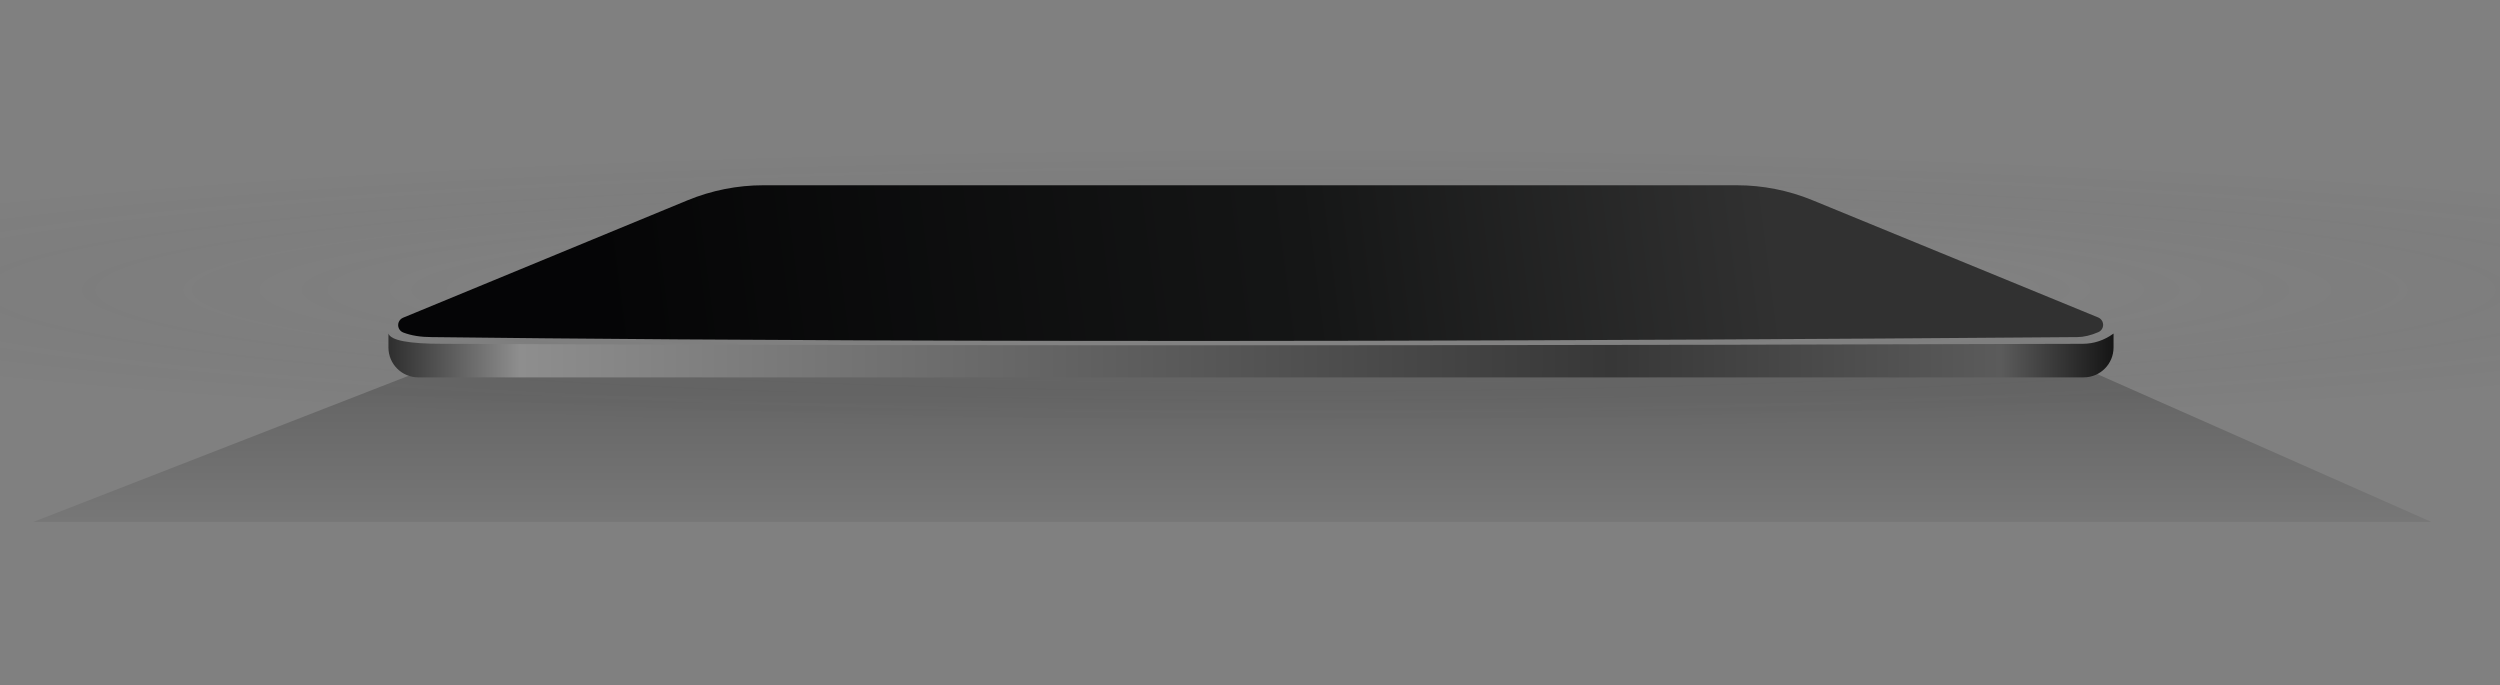 <svg width="1255" height="344" viewBox="0 0 1255 344" fill="none"
    xmlns="http://www.w3.org/2000/svg">
    <rect x="0" y="0" width="1255" height="344" fill="#808080" stroke="none"/>
    <g clip-path="url(#clip0)">
        <ellipse cx="650" cy="145.5" rx="1015" ry="84.5" fill="url(#paint0_radial)"/>
        <path opacity="0.207" fill-rule="evenodd" clip-rule="evenodd" d="M214.469 185H1046.46L1220.5 262H16.766L214.469 185Z" fill="url(#paint1_linear)"/>
        <path fill-rule="evenodd" clip-rule="evenodd" d="M194.997 167.445C196.144 170.874 205.169 172.588 222.071 172.588C238.707 172.588 521.823 174.291 1045.54 172.588C1051.12 172.57 1056.27 170.856 1061 167.445V174.445C1061 182.729 1054.28 189.445 1046 189.445H209.997C201.713 189.445 194.997 182.729 194.997 174.445V167.445Z" fill="url(#paint2_linear)"/>
        <path fill-rule="evenodd" clip-rule="evenodd" d="M383.261 93H871.847C884.868 93 897.764 95.543 909.81 100.486L1053.29 159.364C1055.34 160.203 1056.31 162.539 1055.48 164.583C1055.08 165.546 1054.33 166.317 1053.37 166.732C1049.62 168.367 1046.1 169.198 1042.83 169.225C505.483 173.558 225.905 169.225 216.691 169.225C211.216 169.225 206.468 168.46 202.448 166.93C200.383 166.144 199.346 163.833 200.132 161.769C200.524 160.738 201.325 159.915 202.344 159.494L345.106 100.565C357.207 95.57 370.17 93 383.261 93Z" fill="url(#paint3_linear)"/>
    </g>
    <defs>
        <radialGradient id="paint0_radial" cx="0" cy="0" r="1" gradientUnits="userSpaceOnUse" gradientTransform="translate(650.581 145.5) rotate(90) scale(70.933 852.041)">
            <stop stop-color="white" stop-opacity="0.12"/>
            <stop offset="1" stop-opacity="0"/>
        </radialGradient>
        <linearGradient id="paint1_linear" x1="618.634" y1="196.485" x2="618.634" y2="293.655" gradientUnits="userSpaceOnUse">
            <stop/>
            <stop offset="1" stop-opacity="0"/>
        </linearGradient>
        <linearGradient id="paint2_linear" x1="1061" y1="178.445" x2="194.997" y2="178.445" gradientUnits="userSpaceOnUse">
            <stop stop-color="#151515"/>
            <stop offset="0.065" stop-color="#5B5B5B"/>
            <stop offset="0.291" stop-color="#373737"/>
            <stop offset="0.924" stop-color="#8E8E8E"/>
            <stop offset="1" stop-color="#2E2E2E"/>
        </linearGradient>
        <linearGradient id="paint3_linear" x1="891.772" y1="131.757" x2="308.33" y2="206.862" gradientUnits="userSpaceOnUse">
            <stop stop-color="#313131"/>
            <stop offset="0.398" stop-color="#151616"/>
            <stop offset="1" stop-color="#050506"/>
        </linearGradient>
        <clipPath id="clip0">
            <rect width="1920" height="344" fill="white" transform="translate(-332)"/>
        </clipPath>
    </defs>
</svg>
